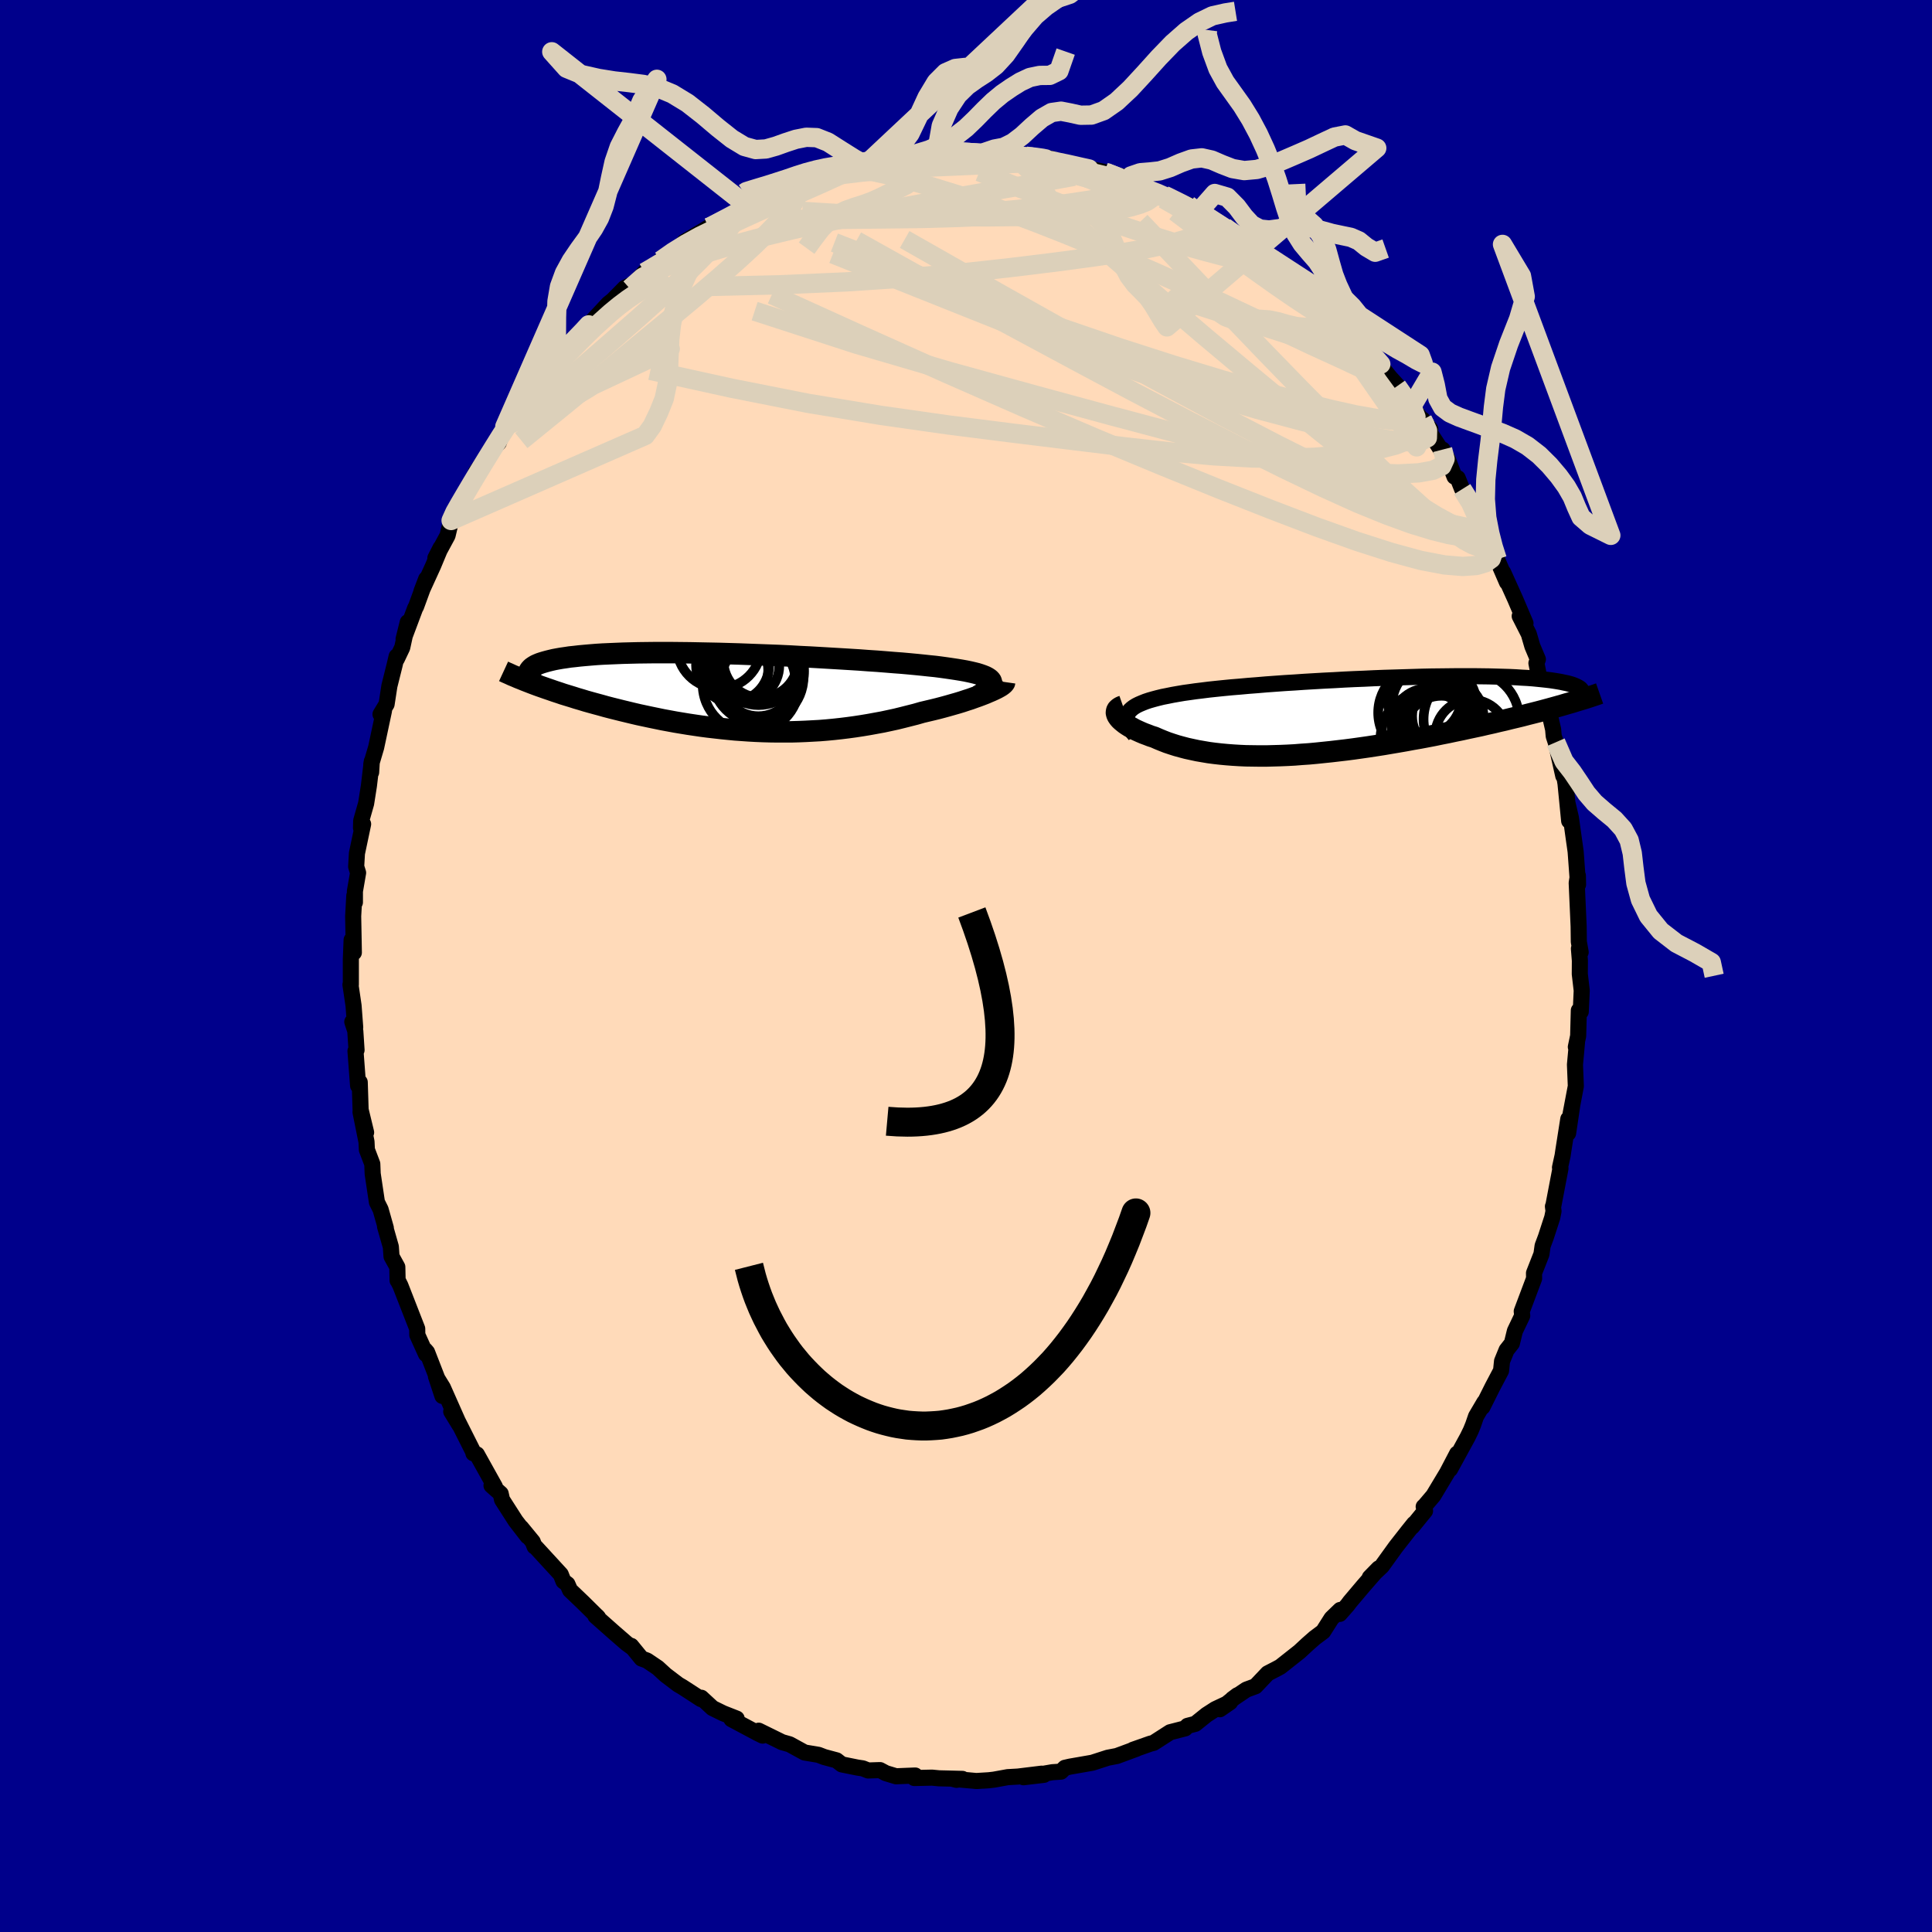 
  <svg viewBox="-100 -100 200 200" xmlns="http://www.w3.org/2000/svg" width="500" height="500" id="face-svg">
    <defs>
      <clipPath id="leftEyeClipPath">
        <polyline points="26.61,-1.17 26.52,-1.29 26.39,-1.4 26.22,-1.51 26.01,-1.62 25.76,-1.72 25.48,-1.82 25.16,-1.92 24.8,-2.01 24.41,-2.1 23.98,-2.19 23.53,-2.27 23.04,-2.35 22.51,-2.43 21.96,-2.51 21.38,-2.59 20.83,-2.66 20.23,-2.72 19.58,-2.79 18.89,-2.86 18.15,-2.93 17.37,-3 16.56,-3.06 15.71,-3.13 14.82,-3.2 13.9,-3.26 12.96,-3.33 11.99,-3.39 11,-3.45 9.98,-3.51 8.96,-3.57 7.91,-3.63 6.86,-3.68 5.81,-3.74 4.74,-3.79 3.68,-3.83 2.62,-3.87 1.56,-3.91 0.51,-3.95 -0.53,-3.98 -1.56,-4.01 -2.57,-4.03 -3.57,-4.05 -4.55,-4.07 -5.51,-4.08 -6.44,-4.09 -7.35,-4.09 -8.24,-4.09 -9.1,-4.08 -9.92,-4.07 -10.72,-4.05 -11.49,-4.03 -12.23,-4 -12.94,-3.97 -13.61,-3.94 -14.25,-3.9 -14.86,-3.85 -15.44,-3.8 -15.98,-3.75 -16.5,-3.69 -16.98,-3.64 -17.44,-3.57 -17.86,-3.51 -18.26,-3.44 -18.63,-3.37 -18.97,-3.29 -19.29,-3.21 -19.58,-3.13 -19.85,-3.05 -20.09,-2.97 -20.31,-2.88 -20.51,-2.79 -20.68,-2.69 -20.83,-2.59 -20.95,-2.5 -21.05,-2.39 -21.14,-2.29 -21.2,-2.18 -21.24,-2.08 -21.26,-1.97 -20.57,-0.79 -20.19,-0.65 -19.79,-0.51 -19.39,-0.37 -18.98,-0.23 -18.55,-0.08 -18.12,0.06 -17.68,0.21 -17.22,0.35 -16.76,0.49 -16.29,0.64 -15.81,0.78 -15.32,0.93 -14.82,1.07 -14.31,1.21 -13.79,1.35 -13.26,1.5 -12.72,1.64 -12.16,1.78 -11.6,1.92 -11.02,2.06 -10.44,2.2 -9.84,2.34 -9.23,2.47 -8.62,2.6 -7.99,2.73 -7.36,2.86 -6.71,2.98 -6.06,3.1 -5.4,3.21 -4.73,3.32 -4.06,3.42 -3.38,3.52 -2.69,3.61 -1.99,3.69 -1.29,3.77 -0.59,3.84 0.13,3.91 0.84,3.96 1.56,4.01 2.28,4.05 3.01,4.08 3.74,4.1 4.47,4.11 5.2,4.11 5.94,4.11 6.67,4.09 7.41,4.06 8.15,4.02 8.88,3.98 9.62,3.92 10.35,3.85 11.08,3.77 11.81,3.68 12.54,3.58 13.26,3.47 13.98,3.35 14.69,3.22 15.4,3.09 16.1,2.94 16.79,2.79 17.48,2.62 18.15,2.45 18.82,2.28 19.48,2.09 20.03,1.96 20.58,1.83 21.11,1.7 21.64,1.56 22.15,1.42 22.64,1.28 23.13,1.14 23.59,1 24.04,0.85 24.48,0.71 24.89,0.56 25.29,0.42 25.66,0.28 26.02,0.14 26.34,0" />
      </clipPath>
      <clipPath id="rightEyeClipPath">
        <polyline points="-23.18,-0.38 -23.03,-0.56 -22.85,-0.73 -22.64,-0.89 -22.38,-1.05 -22.1,-1.19 -21.77,-1.33 -21.42,-1.47 -21.03,-1.6 -20.61,-1.72 -20.16,-1.84 -19.67,-1.96 -19.16,-2.06 -18.62,-2.17 -18.05,-2.27 -17.46,-2.37 -16.88,-2.45 -16.25,-2.54 -15.59,-2.62 -14.88,-2.71 -14.13,-2.79 -13.35,-2.87 -12.53,-2.95 -11.67,-3.02 -10.79,-3.1 -9.88,-3.17 -8.94,-3.25 -7.98,-3.32 -7,-3.39 -6,-3.45 -4.99,-3.52 -3.97,-3.58 -2.94,-3.64 -1.91,-3.69 -0.87,-3.75 0.17,-3.8 1.2,-3.84 2.23,-3.89 3.25,-3.93 4.27,-3.96 5.26,-3.99 6.25,-4.02 7.21,-4.05 8.16,-4.07 9.09,-4.08 9.99,-4.09 10.87,-4.1 11.72,-4.1 12.55,-4.1 13.35,-4.09 14.12,-4.08 14.86,-4.06 15.56,-4.04 16.24,-4.02 16.89,-3.99 17.5,-3.95 18.08,-3.92 18.63,-3.88 19.14,-3.83 19.63,-3.78 20.09,-3.73 20.51,-3.68 20.91,-3.62 21.28,-3.56 21.62,-3.5 21.93,-3.43 22.23,-3.37 22.49,-3.3 22.73,-3.23 22.94,-3.15 23.13,-3.07 23.29,-2.99 23.43,-2.91 23.55,-2.83 23.64,-2.74 23.71,-2.65 23.76,-2.56 23.79,-2.47 23.79,-2.38 23.78,-2.28 21.29,-0.98 20.79,-0.84 20.28,-0.7 19.76,-0.56 19.23,-0.42 18.68,-0.28 18.12,-0.14 17.55,0.01 16.97,0.15 16.38,0.29 15.78,0.44 15.16,0.58 14.54,0.73 13.91,0.87 13.27,1.02 12.61,1.16 11.95,1.3 11.27,1.45 10.58,1.59 9.88,1.74 9.17,1.88 8.45,2.03 7.72,2.17 6.98,2.31 6.23,2.44 5.48,2.58 4.73,2.71 3.96,2.84 3.2,2.97 2.43,3.09 1.65,3.21 0.88,3.32 0.1,3.43 -0.67,3.53 -1.44,3.62 -2.21,3.71 -2.98,3.79 -3.75,3.87 -4.51,3.94 -5.26,3.99 -6.01,4.05 -6.76,4.09 -7.49,4.12 -8.22,4.14 -8.93,4.16 -9.64,4.16 -10.34,4.15 -11.03,4.14 -11.7,4.11 -12.36,4.07 -13.01,4.02 -13.65,3.96 -14.27,3.89 -14.88,3.81 -15.47,3.71 -16.05,3.61 -16.61,3.49 -17.16,3.37 -17.69,3.23 -18.2,3.09 -18.7,2.93 -19.18,2.77 -19.64,2.59 -20.08,2.41 -20.51,2.22 -20.89,2.1 -21.25,1.96 -21.6,1.83 -21.93,1.69 -22.24,1.55 -22.54,1.41 -22.81,1.26 -23.07,1.12 -23.31,0.97 -23.53,0.82 -23.72,0.67 -23.9,0.52 -24.05,0.38 -24.18,0.23 -24.28,0.09" />
      </clipPath>
      <filter id="fuzzy">
        <feTurbulence id="turbulence" baseFrequency="0.05" numOctaves="3" type="noise" result="noise" />
        <feDisplacementMap in="SourceGraphic" in2="noise" scale="2" />
      </filter>
      <linearGradient id="rainbowGradient" x1="0%" y1="0%" x2="100%" y2="0%">
        <stop offset="0%" style="stop-color: rgb(0, 0, 0); stop-opacity: 1" />
        <stop offset="50%" style="stop-color: rgb(165, 42, 42); stop-opacity: 1" />
        <stop offset="100%" style="stop-color: rgb(255, 105, 180); stop-opacity: 1" />
      </linearGradient>
    </defs>
    <rect x="-100" y="-100" width="100%" height="100%" fill="rgb(0, 0, 139)" />
    <polyline id="faceContour" points="63.55,-0.55 63.54,0.83 63.74,2.54 63.64,4.73 63.44,4.6 63.37,7.24 63.13,8.38 63.25,7.91 63.04,10.21 63.13,12.44 62.59,15.29 62.76,14.4 62.33,17.31 62.35,15.84 61.83,19.15 61.76,19.63 61.49,20.86 61.54,20.95 60.79,24.88 60.76,24.89 60.82,25.38 60.69,26.03 60.03,28.06 59.69,28.97 59.57,29.83 58.8,31.79 58.81,32.35 57.53,35.75 57.58,36.2 56.82,37.79 56.51,39.06 55.96,39.76 55.49,40.91 55.39,41.89 54.51,43.56 53.46,45.66 53.66,45.16 52.8,46.62 52.5,47.49 52.27,48.06 51.93,48.76 50.11,52.09 50.84,50.48 49.81,52.45 48.38,54.83 47.47,55.9 47.38,55.97 47.52,56.41 46.19,58.04 46.38,57.74 45.77,58.5 44.5,60.12 43.05,62.13 41.8,63.3 42.72,62.36 41.15,64.16 39.73,65.84 39.5,66.15 38.69,67.07 38.74,66.66 37.84,67.53 36.97,68.9 36.1,69.55 35.36,70.2 34.52,70.98 32.53,72.55 32.12,72.77 31.23,73.23 29.97,74.56 29.02,74.91 27.58,75.88 28.1,75.49 26.28,76.94 27.34,76.21 25.81,76.93 24.91,77.51 23.74,78.45 22.93,78.66 22.69,78.92 21.13,79.32 19.42,80.42 19.07,80.51 17.28,81.14 17.65,81.03 15.62,81.78 14.68,81.96 13.1,82.47 12.95,82.5 10.77,82.88 10.24,83 9.83,83.4 8.94,83.46 5.95,83.98 8.07,83.73 7.83,83.61 5.38,83.91 4.32,83.97 2.89,84.23 2.37,84.29 1.07,84.37 -1.37,84.15 -0.98,84.25 -0.37,84.15 -2.79,84.09 -3.52,84.02 -5.35,84.06 -5.26,83.8 -7.24,83.88 -8.3,83.56 -8.9,83.24 -10.13,83.28 -10.69,83.06 -11.23,82.98 -12.86,82.65 -13.4,82.23 -14.67,81.89 -15.27,81.66 -16.71,81.42 -18.26,80.57 -19.07,80.34 -19.16,80.29 -21.46,79.16 -21.05,79.67 -21.58,79.41 -24.28,77.97 -23.74,77.91 -25.14,77.36 -26.24,76.82 -27.4,75.75 -27.43,75.89 -29.34,74.65 -29.8,74.38 -31.08,73.41 -31.91,72.65 -33.02,71.9 -33.59,71.69 -34.66,70.38 -34.54,70.56 -35.14,70.12 -36.43,69 -38.36,67.29 -38.2,67.31 -38.08,67.44 -39.66,65.88 -40.99,64.61 -41.26,63.99 -41.67,63.69 -41.95,62.98 -44.55,60.15 -44.66,60.1 -44.85,59.6 -46.05,58.14 -45.39,59.04 -46.62,57.45 -48.03,55.25 -48.17,54.62 -49.12,53.78 -48.77,53.9 -50.63,50.56 -50.99,50.45 -50.99,50.34 -52.56,47.22 -53.29,46.12 -52.43,47.53 -54.15,43.65 -54.87,42.48 -54.2,44.51 -54.58,43.09 -55.79,39.98 -55.97,39.77 -55.9,40.18 -56.8,38.19 -56.81,37.55 -58.55,33.09 -58.8,32.59 -58.84,32.56 -58.87,31.16 -59.47,30.07 -59.54,29.07 -60.14,26.97 -60.06,27.12 -60.6,25.21 -60.98,24.45 -61.42,21.51 -61.46,20.49 -62.02,19.02 -62.06,18.2 -62.68,15.12 -62.1,17.23 -62.67,14.88 -62.76,12.03 -62.93,12.39 -63.2,8.8 -63.09,8.7 -63.22,6.72 -63.53,5.78 -63.23,6.35 -63.4,4.1 -63.72,1.93 -63.68,1.93 -63.68,-0.69 -63.6,-2.7 -63.37,-1.39 -63.44,-5.16 -63.32,-7.29 -63.26,-6.59 -63.26,-7.74 -62.93,-9.65 -63.13,-10.29 -63.05,-11.66 -62.41,-14.69 -62.63,-14.29 -62.61,-15.03 -62.1,-16.82 -61.81,-18.66 -61.51,-21.19 -61.58,-20.05 -61.56,-20.94 -61.06,-22.63 -60.25,-26.43 -60.61,-26.06 -59.98,-27.1 -59.69,-28.99 -59.15,-31.15 -58.94,-32.05 -58.92,-31.79 -58.36,-32.97 -57.79,-35.59 -58.22,-33.85 -57.02,-37.05 -56.93,-37.2 -55.88,-40.07 -56.37,-38.79 -55.16,-41.44 -54.39,-43.29 -54.93,-42.23 -53.67,-44.56 -53.3,-46.12 -53.09,-46.79 -51.99,-48.66 -52.5,-47.57 -50.68,-50.69 -50.74,-51.12 -49.05,-53.44 -48.37,-54.17 -47.74,-55.84 -47.26,-56.45 -46.32,-58.15 -45.78,-58.08 -46.03,-57.95 -44.07,-60.59 -44.66,-60 -43.86,-61.48 -42.64,-62.25 -41.46,-63.83 -41.17,-64.08 -40.64,-64.87 -40.28,-65.05 -39.68,-65.65 -39.06,-66.37 -37.02,-68.56 -36.57,-68.92 -35.31,-70.2 -33.96,-70.85 -34.8,-70.12 -33.28,-71.8 -32.7,-72.18 -32.46,-72.19 -31.61,-73.02 -30.34,-73.91 -28.92,-75.1 -29.17,-74.95 -26.65,-76.45 -26.96,-76.27 -25.4,-77.01 -24.79,-77.53 -22.56,-78.63 -22.23,-78.75 -22.6,-78.73 -20.86,-79.33 -19.84,-80.05 -19.33,-80.33 -17.92,-80.71 -17.15,-81.3 -15.89,-81.71 -14.74,-81.76 -13.55,-82.29 -13.96,-82.28 -10.79,-83.16 -10.41,-82.93 -9.6,-83.35 -10.5,-83.17 -7.33,-83.7 -5.45,-83.89 -6.18,-83.83 -5.09,-84.12 -3.06,-84.13 -2.81,-84.27 -1.25,-84.18 -1.07,-84.33 0.2,-84.24 1.86,-84.2 2.03,-84.26 2.83,-84.21 4.2,-83.91 4.7,-83.92 6.43,-83.91 5.32,-84.07 8.83,-83.57 8.7,-83.41 9.09,-83.46 10.89,-82.99 10.81,-82.91 12.67,-82.54 14.32,-82.2 14.49,-82.15 16.68,-81.26 16.19,-81.74 18.63,-80.55 17.99,-80.87 20.59,-79.75 19.71,-80.16 22.02,-79.19 22.25,-78.83 23.02,-78.78 24.13,-78.13 24.45,-77.8 26.76,-76.5 27.66,-75.86 28.19,-75.49 29.63,-74.51 29.22,-74.7 31.06,-73.64 32.05,-72.73 31.48,-73.08 33.5,-71.76 32.63,-72.33 35.24,-70.16 37.43,-68.14 35.41,-70.04 36.64,-68.94 37.75,-67.76 38.62,-66.85 38.88,-66.47 39.92,-65.92 41.25,-64.04 42.94,-62.3 42.63,-62.49 43.89,-60.93 44.24,-60.55 46.32,-58.23 44.62,-60.02 47.25,-56.44 48.07,-55.58 47.26,-56.58 47.98,-55.27 49.16,-53.45 49.34,-53.46 49.87,-52.46 50.57,-50.66 50.9,-50.51 51.36,-49.36 52.44,-47.86 53.36,-46.28 54.15,-44.03 54.26,-43.57 54.99,-42.11 54.81,-42.47 56,-39.72 55.61,-40.74 56.86,-37.97 57.92,-35.48 57.32,-36.22 58.26,-34.37 58.63,-33.1 59.2,-31.75 59.05,-31.35 59.39,-29.62 59.76,-29.24 60.36,-25.97 60.2,-27 60.78,-24.49 60.84,-23.8 61.05,-23.16 61.83,-19.68 61.77,-20.6 62.06,-18.89 62.44,-15.02 62.26,-16.89 62.62,-15.34 62.98,-12.75 62.75,-14.4 63.11,-11.84 63.36,-8.43 63.34,-9.36 63.22,-8.6 63.42,-4.11 63.44,-2.51 63.63,-1.43 63.45,-1.8 63.55,-0.55 63.54,0.83" fill="rgb(255, 218, 185)" stroke="black" stroke-width="1.667" stroke-linejoin="round" filter="url(#fuzzy)" />
    <g transform="translate(40.01 -25.9)">
      <polyline id="rightCountour" points="-23.18,-0.38 -23.03,-0.56 -22.85,-0.73 -22.64,-0.89 -22.38,-1.05 -22.1,-1.19 -21.77,-1.33 -21.42,-1.47 -21.03,-1.6 -20.61,-1.72 -20.16,-1.84 -19.67,-1.96 -19.16,-2.06 -18.62,-2.17 -18.05,-2.27 -17.46,-2.37 -16.88,-2.45 -16.25,-2.54 -15.59,-2.62 -14.88,-2.71 -14.13,-2.79 -13.35,-2.87 -12.53,-2.95 -11.67,-3.02 -10.79,-3.1 -9.88,-3.17 -8.94,-3.25 -7.98,-3.32 -7,-3.39 -6,-3.45 -4.99,-3.52 -3.97,-3.58 -2.94,-3.64 -1.91,-3.69 -0.87,-3.75 0.17,-3.8 1.2,-3.84 2.23,-3.89 3.25,-3.93 4.27,-3.96 5.26,-3.99 6.25,-4.02 7.21,-4.05 8.16,-4.07 9.09,-4.08 9.99,-4.09 10.87,-4.1 11.72,-4.1 12.55,-4.1 13.35,-4.09 14.12,-4.08 14.86,-4.06 15.56,-4.04 16.24,-4.02 16.89,-3.99 17.5,-3.95 18.08,-3.92 18.63,-3.88 19.14,-3.83 19.63,-3.78 20.09,-3.73 20.51,-3.68 20.91,-3.62 21.28,-3.56 21.62,-3.5 21.93,-3.43 22.23,-3.37 22.49,-3.3 22.73,-3.23 22.94,-3.15 23.13,-3.07 23.29,-2.99 23.43,-2.91 23.55,-2.83 23.64,-2.74 23.71,-2.65 23.76,-2.56 23.79,-2.47 23.79,-2.38 23.78,-2.28 21.29,-0.98 20.79,-0.84 20.28,-0.7 19.76,-0.56 19.23,-0.42 18.68,-0.28 18.12,-0.14 17.55,0.01 16.97,0.15 16.38,0.29 15.78,0.44 15.16,0.58 14.54,0.73 13.91,0.87 13.27,1.02 12.61,1.16 11.95,1.3 11.27,1.45 10.58,1.59 9.88,1.74 9.17,1.88 8.45,2.03 7.72,2.17 6.98,2.31 6.23,2.44 5.48,2.58 4.73,2.71 3.96,2.84 3.2,2.97 2.43,3.09 1.65,3.21 0.88,3.32 0.1,3.43 -0.67,3.53 -1.44,3.62 -2.21,3.71 -2.98,3.79 -3.75,3.87 -4.51,3.94 -5.26,3.99 -6.01,4.05 -6.76,4.09 -7.49,4.12 -8.22,4.14 -8.93,4.16 -9.64,4.16 -10.34,4.15 -11.03,4.14 -11.7,4.11 -12.36,4.07 -13.01,4.02 -13.65,3.96 -14.27,3.89 -14.88,3.81 -15.47,3.71 -16.05,3.61 -16.61,3.49 -17.16,3.37 -17.69,3.23 -18.2,3.09 -18.7,2.93 -19.18,2.77 -19.64,2.59 -20.08,2.41 -20.51,2.22 -20.89,2.1 -21.25,1.96 -21.6,1.83 -21.93,1.69 -22.24,1.55 -22.54,1.41 -22.81,1.26 -23.07,1.12 -23.31,0.97 -23.53,0.82 -23.72,0.67 -23.9,0.52 -24.05,0.38 -24.18,0.23 -24.28,0.09" fill="white" stroke="white" stroke-width="0" stroke-linejoin="round" filter="url(#fuzzy)" />
    </g>
    <g transform="translate(-24.02 -28.35)">
      <polyline id="leftCountour" points="26.61,-1.17 26.52,-1.29 26.39,-1.4 26.22,-1.51 26.01,-1.62 25.76,-1.72 25.48,-1.82 25.16,-1.92 24.8,-2.01 24.41,-2.1 23.98,-2.19 23.53,-2.27 23.04,-2.35 22.51,-2.43 21.96,-2.51 21.38,-2.59 20.83,-2.66 20.23,-2.72 19.58,-2.79 18.89,-2.86 18.15,-2.93 17.37,-3 16.56,-3.06 15.71,-3.13 14.82,-3.2 13.9,-3.26 12.96,-3.33 11.99,-3.39 11,-3.45 9.98,-3.51 8.96,-3.57 7.91,-3.63 6.86,-3.68 5.81,-3.74 4.74,-3.79 3.68,-3.83 2.62,-3.87 1.56,-3.91 0.51,-3.95 -0.53,-3.98 -1.56,-4.01 -2.57,-4.03 -3.57,-4.05 -4.55,-4.07 -5.51,-4.08 -6.44,-4.09 -7.35,-4.09 -8.24,-4.09 -9.1,-4.08 -9.92,-4.07 -10.72,-4.05 -11.49,-4.03 -12.23,-4 -12.94,-3.97 -13.61,-3.94 -14.25,-3.9 -14.86,-3.85 -15.44,-3.8 -15.98,-3.75 -16.5,-3.69 -16.98,-3.64 -17.44,-3.57 -17.86,-3.51 -18.26,-3.44 -18.63,-3.37 -18.97,-3.29 -19.29,-3.21 -19.58,-3.13 -19.85,-3.05 -20.09,-2.97 -20.31,-2.88 -20.51,-2.79 -20.68,-2.69 -20.83,-2.59 -20.95,-2.5 -21.05,-2.39 -21.14,-2.29 -21.2,-2.18 -21.24,-2.08 -21.26,-1.97 -20.57,-0.79 -20.19,-0.65 -19.79,-0.51 -19.39,-0.37 -18.98,-0.23 -18.55,-0.08 -18.12,0.06 -17.68,0.21 -17.22,0.35 -16.76,0.49 -16.29,0.64 -15.81,0.78 -15.32,0.93 -14.82,1.07 -14.31,1.21 -13.79,1.35 -13.26,1.5 -12.72,1.64 -12.16,1.78 -11.6,1.92 -11.02,2.06 -10.44,2.2 -9.84,2.34 -9.23,2.47 -8.62,2.6 -7.99,2.73 -7.36,2.86 -6.71,2.98 -6.06,3.1 -5.4,3.21 -4.73,3.32 -4.06,3.42 -3.38,3.52 -2.69,3.61 -1.99,3.69 -1.29,3.77 -0.59,3.84 0.13,3.91 0.84,3.96 1.56,4.01 2.28,4.05 3.01,4.08 3.74,4.1 4.47,4.11 5.2,4.11 5.94,4.11 6.67,4.09 7.41,4.06 8.15,4.02 8.88,3.98 9.62,3.92 10.35,3.85 11.08,3.77 11.81,3.68 12.54,3.58 13.26,3.47 13.98,3.35 14.69,3.22 15.4,3.09 16.1,2.94 16.79,2.79 17.48,2.62 18.15,2.45 18.82,2.28 19.48,2.09 20.03,1.96 20.58,1.83 21.11,1.7 21.64,1.56 22.15,1.42 22.64,1.28 23.13,1.14 23.59,1 24.04,0.85 24.48,0.71 24.89,0.56 25.29,0.42 25.66,0.28 26.02,0.14 26.34,0" fill="white" stroke="white" stroke-width="0" stroke-linejoin="round" filter="url(#fuzzy)" />
    </g>
    <g transform="translate(40.01 -25.9)">
      <polyline id="rightUpper" points="-22.51,1.99 -22.75,1.7 -22.95,1.42 -23.12,1.15 -23.24,0.9 -23.33,0.66 -23.37,0.43 -23.38,0.21 -23.35,0.01 -23.28,-0.19 -23.18,-0.38 -23.03,-0.56 -22.85,-0.73 -22.64,-0.89 -22.38,-1.05 -22.1,-1.19 -21.77,-1.33 -21.42,-1.47 -21.03,-1.6 -20.61,-1.72 -20.16,-1.84 -19.67,-1.96 -19.16,-2.06 -18.62,-2.17 -18.05,-2.27 -17.46,-2.37 -16.88,-2.45 -16.25,-2.54 -15.59,-2.62 -14.88,-2.71 -14.13,-2.79 -13.35,-2.87 -12.53,-2.95 -11.67,-3.02 -10.79,-3.1 -9.88,-3.17 -8.94,-3.25 -7.98,-3.32 -7,-3.39 -6,-3.45 -4.99,-3.52 -3.97,-3.58 -2.94,-3.64 -1.91,-3.69 -0.87,-3.75 0.17,-3.8 1.2,-3.84 2.23,-3.89 3.25,-3.93 4.27,-3.96 5.26,-3.99 6.25,-4.02 7.21,-4.05 8.16,-4.07 9.09,-4.08 9.99,-4.09 10.87,-4.1 11.72,-4.1 12.55,-4.1 13.35,-4.09 14.12,-4.08 14.86,-4.06 15.56,-4.04 16.24,-4.02 16.89,-3.99 17.5,-3.95 18.08,-3.92 18.63,-3.88 19.14,-3.83 19.63,-3.78 20.09,-3.73 20.51,-3.68 20.91,-3.62 21.28,-3.56 21.62,-3.5 21.93,-3.43 22.23,-3.37 22.49,-3.3 22.73,-3.23 22.94,-3.15 23.13,-3.07 23.29,-2.99 23.43,-2.91 23.55,-2.83 23.64,-2.74 23.71,-2.65 23.76,-2.56 23.79,-2.47 23.79,-2.38 23.78,-2.28 23.75,-2.19 23.69,-2.09 23.62,-1.99 23.53,-1.89 23.42,-1.79 23.29,-1.69 23.15,-1.58 23,-1.48 22.82,-1.37 22.63,-1.27" fill="none" stroke="black" stroke-width="1.667" stroke-linejoin="round" filter="url(#fuzzy)" />
      <polyline id="rightLower" points="-23.76,-1.01 -23.96,-0.94 -24.12,-0.85 -24.24,-0.76 -24.34,-0.66 -24.4,-0.55 -24.43,-0.43 -24.44,-0.31 -24.41,-0.18 -24.36,-0.04 -24.28,0.09 -24.18,0.23 -24.05,0.38 -23.9,0.52 -23.72,0.67 -23.53,0.82 -23.31,0.97 -23.07,1.12 -22.81,1.26 -22.54,1.41 -22.24,1.55 -21.93,1.69 -21.6,1.83 -21.25,1.96 -20.89,2.1 -20.51,2.22 -20.08,2.41 -19.64,2.59 -19.18,2.77 -18.7,2.93 -18.2,3.09 -17.69,3.23 -17.16,3.37 -16.61,3.49 -16.05,3.61 -15.47,3.71 -14.88,3.81 -14.27,3.89 -13.65,3.96 -13.01,4.02 -12.36,4.07 -11.7,4.11 -11.03,4.14 -10.34,4.15 -9.64,4.16 -8.93,4.16 -8.22,4.14 -7.49,4.12 -6.76,4.09 -6.01,4.05 -5.26,3.99 -4.51,3.94 -3.75,3.87 -2.98,3.79 -2.21,3.71 -1.44,3.62 -0.67,3.53 0.1,3.43 0.88,3.32 1.65,3.21 2.43,3.09 3.2,2.97 3.96,2.84 4.73,2.71 5.48,2.58 6.23,2.44 6.98,2.31 7.72,2.17 8.45,2.03 9.17,1.88 9.88,1.74 10.58,1.59 11.27,1.45 11.95,1.3 12.61,1.16 13.27,1.02 13.91,0.87 14.54,0.73 15.16,0.58 15.78,0.44 16.38,0.29 16.97,0.15 17.55,0.01 18.12,-0.14 18.68,-0.28 19.23,-0.42 19.76,-0.56 20.28,-0.7 20.79,-0.84 21.29,-0.98 21.78,-1.12 22.25,-1.26 22.71,-1.39 23.16,-1.53 23.59,-1.66 24.02,-1.79 24.43,-1.92 24.82,-2.05 25.21,-2.18 25.58,-2.31" fill="none" stroke="black" stroke-width="2.222" stroke-linejoin="round" filter="url(#fuzzy)" />
      <circle r="3.732" cx="12.293" cy="2.061" stroke="black" fill="none" stroke-width="1.0" filter="url(#fuzzy)" clip-path="url(#rightEyeClipPath)" /><circle r="3.928" cx="9.213" cy="1.851" stroke="black" fill="none" stroke-width="1.0" filter="url(#fuzzy)" clip-path="url(#rightEyeClipPath)" /><circle r="4.8" cx="7.708" cy="2.296" stroke="black" fill="none" stroke-width="1.0" filter="url(#fuzzy)" clip-path="url(#rightEyeClipPath)" /><circle r="3.816" cx="8.868" cy="0.676" stroke="black" fill="none" stroke-width="1.0" filter="url(#fuzzy)" clip-path="url(#rightEyeClipPath)" /><circle r="3.692" cx="9.863" cy="0.041" stroke="black" fill="none" stroke-width="1.0" filter="url(#fuzzy)" clip-path="url(#rightEyeClipPath)" /><circle r="3.818" cx="7.843" cy="0.961" stroke="black" fill="none" stroke-width="1.0" filter="url(#fuzzy)" clip-path="url(#rightEyeClipPath)" /><circle r="3.838" cx="7.418" cy="-1.829" stroke="black" fill="none" stroke-width="1.0" filter="url(#fuzzy)" clip-path="url(#rightEyeClipPath)" /><circle r="4.382" cx="8.473" cy="-1.099" stroke="black" fill="none" stroke-width="1.0" filter="url(#fuzzy)" clip-path="url(#rightEyeClipPath)" /><circle r="4.902" cx="7.563" cy="-0.324" stroke="black" fill="none" stroke-width="1.0" filter="url(#fuzzy)" clip-path="url(#rightEyeClipPath)" /><circle r="4.946" cx="12.303" cy="0.356" stroke="black" fill="none" stroke-width="1.0" filter="url(#fuzzy)" clip-path="url(#rightEyeClipPath)" />
      </g>
    <g transform="translate(-24.02 -28.35)">
      <polyline id="leftUpper" points="25.3,0.38 25.62,0.19 25.89,0.01 26.12,-0.16 26.32,-0.32 26.47,-0.48 26.58,-0.63 26.65,-0.77 26.68,-0.91 26.66,-1.04 26.61,-1.17 26.52,-1.29 26.39,-1.4 26.22,-1.51 26.01,-1.62 25.76,-1.72 25.48,-1.82 25.16,-1.92 24.8,-2.01 24.41,-2.1 23.98,-2.19 23.53,-2.27 23.04,-2.35 22.51,-2.43 21.96,-2.51 21.38,-2.59 20.83,-2.66 20.23,-2.72 19.58,-2.79 18.89,-2.86 18.15,-2.93 17.37,-3 16.56,-3.06 15.71,-3.13 14.82,-3.2 13.9,-3.26 12.96,-3.33 11.99,-3.39 11,-3.45 9.98,-3.51 8.96,-3.57 7.91,-3.63 6.86,-3.68 5.81,-3.74 4.74,-3.79 3.68,-3.83 2.62,-3.87 1.56,-3.91 0.51,-3.95 -0.53,-3.98 -1.56,-4.01 -2.57,-4.03 -3.57,-4.05 -4.55,-4.07 -5.51,-4.08 -6.44,-4.09 -7.35,-4.09 -8.24,-4.09 -9.1,-4.08 -9.92,-4.07 -10.72,-4.05 -11.49,-4.03 -12.23,-4 -12.94,-3.97 -13.61,-3.94 -14.25,-3.9 -14.86,-3.85 -15.44,-3.8 -15.98,-3.75 -16.5,-3.69 -16.98,-3.64 -17.44,-3.57 -17.86,-3.51 -18.26,-3.44 -18.63,-3.37 -18.97,-3.29 -19.29,-3.21 -19.58,-3.13 -19.85,-3.05 -20.09,-2.97 -20.31,-2.88 -20.51,-2.79 -20.68,-2.69 -20.83,-2.59 -20.95,-2.5 -21.05,-2.39 -21.14,-2.29 -21.2,-2.18 -21.24,-2.08 -21.26,-1.97 -21.26,-1.86 -21.24,-1.74 -21.21,-1.63 -21.16,-1.51 -21.09,-1.39 -21,-1.28 -20.9,-1.16 -20.79,-1.03 -20.66,-0.91 -20.52,-0.79" fill="none" stroke="black" stroke-width="2.222" stroke-linejoin="round" filter="url(#fuzzy)" />
      <polyline id="leftLower" points="28.02,-1.05 28.01,-0.98 27.96,-0.91 27.87,-0.82 27.75,-0.72 27.59,-0.61 27.4,-0.5 27.18,-0.38 26.93,-0.26 26.65,-0.13 26.34,0 26.02,0.14 25.66,0.28 25.29,0.42 24.89,0.56 24.48,0.71 24.04,0.85 23.59,1 23.13,1.14 22.64,1.28 22.15,1.42 21.64,1.56 21.11,1.7 20.58,1.83 20.03,1.96 19.48,2.09 18.82,2.28 18.15,2.45 17.48,2.62 16.79,2.79 16.1,2.94 15.4,3.09 14.69,3.22 13.98,3.35 13.26,3.47 12.54,3.58 11.81,3.68 11.08,3.77 10.35,3.85 9.62,3.92 8.88,3.98 8.15,4.02 7.41,4.06 6.67,4.09 5.94,4.11 5.2,4.11 4.47,4.11 3.74,4.1 3.01,4.08 2.28,4.05 1.56,4.01 0.84,3.96 0.13,3.91 -0.59,3.84 -1.29,3.77 -1.99,3.69 -2.69,3.61 -3.38,3.52 -4.06,3.42 -4.73,3.32 -5.4,3.21 -6.06,3.1 -6.71,2.98 -7.36,2.86 -7.99,2.73 -8.62,2.6 -9.23,2.47 -9.84,2.34 -10.44,2.2 -11.02,2.06 -11.6,1.92 -12.16,1.78 -12.72,1.64 -13.26,1.5 -13.79,1.35 -14.31,1.21 -14.82,1.07 -15.32,0.93 -15.81,0.78 -16.29,0.64 -16.76,0.49 -17.22,0.35 -17.68,0.21 -18.12,0.06 -18.55,-0.08 -18.98,-0.23 -19.39,-0.37 -19.79,-0.51 -20.19,-0.65 -20.57,-0.79 -20.94,-0.93 -21.3,-1.07 -21.66,-1.21 -22,-1.35 -22.33,-1.48 -22.65,-1.62 -22.97,-1.75 -23.27,-1.89 -23.57,-2.02 -23.85,-2.15" fill="none" stroke="black" stroke-width="2.222" stroke-linejoin="round" filter="url(#fuzzy)" />
      <circle r="4.366" cx="-1.543" cy="-4.754" stroke="black" fill="none" stroke-width="1.0" filter="url(#fuzzy)" clip-path="url(#leftEyeClipPath)" /><circle r="3.706" cx="0.987" cy="-2.764" stroke="black" fill="none" stroke-width="1.0" filter="url(#fuzzy)" clip-path="url(#leftEyeClipPath)" /><circle r="4.464" cx="2.542" cy="-3.124" stroke="black" fill="none" stroke-width="1.0" filter="url(#fuzzy)" clip-path="url(#leftEyeClipPath)" /><circle r="3.782" cx="-0.143" cy="-2.799" stroke="black" fill="none" stroke-width="1.0" filter="url(#fuzzy)" clip-path="url(#leftEyeClipPath)" /><circle r="4.706" cx="2.482" cy="-1.514" stroke="black" fill="none" stroke-width="1.0" filter="url(#fuzzy)" clip-path="url(#leftEyeClipPath)" /><circle r="4.916" cx="2.342" cy="-2.169" stroke="black" fill="none" stroke-width="1.0" filter="url(#fuzzy)" clip-path="url(#leftEyeClipPath)" /><circle r="3.484" cx="0.062" cy="-2.284" stroke="black" fill="none" stroke-width="1.0" filter="url(#fuzzy)" clip-path="url(#leftEyeClipPath)" /><circle r="4.996" cx="1.757" cy="-0.804" stroke="black" fill="none" stroke-width="1.0" filter="url(#fuzzy)" clip-path="url(#leftEyeClipPath)" /><circle r="3.86" cx="2.762" cy="-3.289" stroke="black" fill="none" stroke-width="1.0" filter="url(#fuzzy)" clip-path="url(#leftEyeClipPath)" /><circle r="3.812" cx="2.527" cy="-1.319" stroke="black" fill="none" stroke-width="1.0" filter="url(#fuzzy)" clip-path="url(#leftEyeClipPath)" />
    </g>
    <g id="hairs">
      <polyline points="-22.6,-78.73 -21.23,-79.29 -20.26,-79.74 -19.48,-80.07 -18.81,-80.28 -18.24,-80.38 -17.82,-80.35 -17.55,-80.19 -17.46,-79.9 -17.58,-79.46 -17.93,-78.85 -18.54,-78.06 -19.41,-77.09 -20.54,-75.92 -21.94,-74.56 -23.62,-73.01 -25.61,-71.26 -27.96,-69.26 -30.68,-66.99 -33.82,-64.4 -37.4,-61.44 -41.48,-58.09 -46.03,-54.39" fill="none" stroke="rgb(220, 208, 186)" stroke-width="2" stroke-linejoin="round" filter="url(#fuzzy)" /><polyline points="-17.92,-80.71 -16.92,-81.18 -15.59,-81.5 -14.09,-81.76 -12.44,-81.98 -10.67,-82.19 -8.81,-82.37 -6.91,-82.51 -5,-82.63 -3.09,-82.73 -1.18,-82.81 0.67,-82.89 2.41,-82.97 3.97,-83.04 5.33,-83.1 6.45,-83.17 7.32,-83.24 7.96,-83.33 8.37,-83.41" fill="none" stroke="rgb(220, 208, 186)" stroke-width="2" stroke-linejoin="round" filter="url(#fuzzy)" /><polyline points="26.76,-76.5 27.53,-75.95 28.23,-75.45 28.85,-74.99 29.39,-74.57 29.83,-74.2 30.14,-73.86 30.32,-73.57 30.37,-73.32 30.28,-73.12 30,-72.98 29.5,-72.94 28.75,-73.02 27.74,-73.21 26.47,-73.51 24.96,-73.91 23.19,-74.4 21.15,-75.01 18.81,-75.74 16.11,-76.64 13.01,-77.72 9.51,-79.02 5.61,-80.52 1.38,-82.22" fill="none" stroke="rgb(220, 208, 186)" stroke-width="2" stroke-linejoin="round" filter="url(#fuzzy)" /><polyline points="-34.8,-70.12 -33.49,-71.28 -32.18,-71.97 -30.57,-72.57 -28.6,-73.25 -26.27,-73.99 -23.68,-74.76 -20.86,-75.52 -17.87,-76.24 -14.73,-76.94 -11.47,-77.61 -8.14,-78.26 -4.78,-78.89 -1.46,-79.5 1.81,-80.08 5.02,-80.64 8.16,-81.2 11.18,-81.75" fill="none" stroke="rgb(220, 208, 186)" stroke-width="2" stroke-linejoin="round" filter="url(#fuzzy)" /><polyline points="52.44,-47.86 53.09,-46.37 53.25,-45.27 52.98,-44.65 52.33,-44.4 51.33,-44.43 49.98,-44.66 48.26,-45.09 46.13,-45.74 43.57,-46.67 40.53,-47.91 36.99,-49.51 32.92,-51.46 28.31,-53.75 23.14,-56.4 17.41,-59.4 11.11,-62.76 4.21,-66.47 -3.28,-70.56 -11.35,-75.07" fill="none" stroke="rgb(220, 208, 186)" stroke-width="2" stroke-linejoin="round" filter="url(#fuzzy)" /><polyline points="54.26,-43.57 54.55,-42.69 54.37,-42.16 53.8,-41.75 52.84,-41.46 51.43,-41.36 49.52,-41.52 47.06,-41.99 44.05,-42.81 40.46,-43.96 36.29,-45.45 31.53,-47.27 26.14,-49.4 20.1,-51.86 13.41,-54.64 6.05,-57.8 -1.99,-61.33 -10.71,-65.24 -20.1,-69.5" fill="none" stroke="rgb(220, 208, 186)" stroke-width="2" stroke-linejoin="round" filter="url(#fuzzy)" /><polyline points="20.59,-79.75 20.67,-79.72 21.49,-79.32 22.43,-78.85 23.4,-78.35 24.4,-77.79 25.43,-77.18 26.45,-76.56 27.38,-75.97 28.18,-75.45 28.82,-75.03 29.29,-74.7 29.58,-74.49 29.68,-74.4 29.57,-74.42 29.27,-74.55 28.77,-74.79 28.07,-75.15 27.12,-75.65 25.89,-76.32 24.34,-77.19 22.51,-78.23 20.46,-79.4" fill="none" stroke="rgb(220, 208, 186)" stroke-width="2" stroke-linejoin="round" filter="url(#fuzzy)" /><polyline points="47.26,-56.58 47.78,-55.43 47.76,-54.68 47.1,-54.33 45.83,-54.26 43.97,-54.44 41.51,-54.86 38.43,-55.52 34.68,-56.42 30.21,-57.61 24.94,-59.16 18.85,-61.14 11.92,-63.6 4.19,-66.54 -4.33,-69.94 -13.78,-73.71" fill="none" stroke="rgb(220, 208, 186)" stroke-width="2" stroke-linejoin="round" filter="url(#fuzzy)" /><polyline points="-26.65,-76.45 -26.42,-76.54 -25.7,-76.9 -24.94,-77.27 -24.35,-77.52 -23.99,-77.59 -23.85,-77.5 -23.9,-77.25 -24.14,-76.83 -24.6,-76.22 -25.32,-75.38 -26.34,-74.28 -27.67,-72.91 -29.35,-71.26 -31.4,-69.34 -33.85,-67.15 -36.72,-64.64 -40.07,-61.73 -43.96,-58.3" fill="none" stroke="rgb(220, 208, 186)" stroke-width="2" stroke-linejoin="round" filter="url(#fuzzy)" /><polyline points="32.63,-72.33 34.67,-70.59 35.72,-69.69 36.26,-69.2 36.69,-68.78 37.11,-68.33 37.51,-67.87 37.85,-67.45 38.06,-67.1 38.1,-66.87 37.9,-66.83 37.42,-67.01 36.62,-67.44 35.5,-68.13 34.06,-69.08 32.31,-70.28 30.22,-71.76 27.75,-73.54 24.87,-75.66 21.65,-78.09" fill="none" stroke="rgb(220, 208, 186)" stroke-width="2" stroke-linejoin="round" filter="url(#fuzzy)" /><polyline points="52.44,-47.86 52.96,-46.47 52.76,-45.6 51.87,-45.39 50.33,-45.73 48.13,-46.53 45.27,-47.74 41.73,-49.34 37.47,-51.36 32.43,-53.87 26.52,-56.94 19.71,-60.6 11.98,-64.85 3.33,-69.71 -6.35,-75.21" fill="none" stroke="rgb(220, 208, 186)" stroke-width="2" stroke-linejoin="round" filter="url(#fuzzy)" /><polyline points="23.02,-78.78 23.81,-78.2 24.38,-77.57 24.68,-76.91 24.54,-76.29 23.89,-75.73 22.72,-75.22 21.04,-74.75 18.84,-74.28 16.09,-73.82 12.8,-73.34 8.94,-72.83 4.52,-72.29 -0.47,-71.74 -6.09,-71.24 -12.37,-70.82 -19.32,-70.52 -26.86,-70.34" fill="none" stroke="rgb(220, 208, 186)" stroke-width="2" stroke-linejoin="round" filter="url(#fuzzy)" /><polyline points="-26.65,-76.45 -26.35,-76.58 -25.43,-77.07 -24.31,-77.66 -23.25,-78.23 -22.34,-78.71 -21.58,-79.1 -20.95,-79.42 -20.44,-79.67 -20.11,-79.82 -19.98,-79.86 -20.13,-79.75 -20.63,-79.45 -21.6,-78.91 -23.06,-78.14 -24.91,-77.24" fill="none" stroke="rgb(220, 208, 186)" stroke-width="2" stroke-linejoin="round" filter="url(#fuzzy)" /><polyline points="-6.18,-83.83 -4.89,-84.01 -3.52,-84.07 -2.2,-84.08 -0.9,-84.05 0.41,-83.99 1.71,-83.92 2.98,-83.84 4.18,-83.76 5.26,-83.67 6.21,-83.6 6.99,-83.55 7.61,-83.51 8.05,-83.5 8.28,-83.51 8.25,-83.55 7.9,-83.62 7.2,-83.72 6.21,-83.83" fill="none" stroke="rgb(220, 208, 186)" stroke-width="2" stroke-linejoin="round" filter="url(#fuzzy)" /><polyline points="-31.61,-73.02 -30.34,-73.91 -29.01,-74.74 -27.56,-75.54 -25.97,-76.32 -24.27,-77.1 -22.5,-77.89 -20.72,-78.67 -18.99,-79.42 -17.38,-80.12 -15.93,-80.74 -14.66,-81.3 -13.59,-81.79 -12.73,-82.21 -11.98,-82.55 -11.3,-82.84" fill="none" stroke="rgb(220, 208, 186)" stroke-width="2" stroke-linejoin="round" filter="url(#fuzzy)" /><polyline points="51.36,-49.36 52.24,-47.95 52.81,-46.67 53.03,-45.73 52.94,-45.18 52.59,-44.98 52,-45.04 51.17,-45.33 50.1,-45.83 48.74,-46.57 47.06,-47.6 45.02,-48.96 42.63,-50.68 39.86,-52.78 36.7,-55.27 33.15,-58.15 29.2,-61.42 24.83,-65.08 20.05,-69.15 14.85,-73.65 9.17,-78.63" fill="none" stroke="rgb(220, 208, 186)" stroke-width="2" stroke-linejoin="round" filter="url(#fuzzy)" /><polyline points="16.19,-81.74 17.66,-81.01 18.43,-80.61 18.94,-80.28 19.23,-79.97 19.3,-79.69 19.13,-79.42 18.71,-79.14 18.02,-78.86 17.03,-78.57 15.7,-78.28 13.98,-78.03 11.8,-77.82 9.14,-77.68 5.99,-77.59 2.34,-77.55 -1.81,-77.56 -6.47,-77.63 -11.56,-77.79 -16.95,-78.12" fill="none" stroke="rgb(220, 208, 186)" stroke-width="2" stroke-linejoin="round" filter="url(#fuzzy)" /><polyline points="-7.33,-83.7 -6.18,-83.82 -5.35,-83.89 -4.32,-83.96 -3.13,-84 -1.89,-84.02 -0.66,-84.02 0.54,-84 1.68,-83.97 2.74,-83.93 3.71,-83.89 4.57,-83.85 5.31,-83.81 5.92,-83.79 6.38,-83.77 6.67,-83.76 6.77,-83.75 6.65,-83.75 6.3,-83.76 5.7,-83.79 4.84,-83.86 3.74,-83.96 2.33,-84.08" fill="none" stroke="rgb(220, 208, 186)" stroke-width="2" stroke-linejoin="round" filter="url(#fuzzy)" /><polyline points="14.32,-82.2 14.92,-81.97 15.7,-81.66 16.34,-81.36 16.81,-81.05 17.1,-80.75 17.19,-80.45 17.06,-80.17 16.69,-79.9 16.05,-79.63 15.14,-79.35 13.95,-79.06 12.45,-78.75 10.61,-78.44 8.4,-78.14 5.77,-77.88 2.71,-77.65 -0.79,-77.49 -4.7,-77.38 -9.04,-77.33 -13.9,-77.28 -19.41,-77.17" fill="none" stroke="rgb(220, 208, 186)" stroke-width="2" stroke-linejoin="round" filter="url(#fuzzy)" /><polyline points="2.83,-84.21 3.97,-84.01 5.01,-83.9 6.08,-83.78 7.2,-83.63 8.34,-83.44 9.43,-83.23 10.41,-83.03 11.26,-82.84 11.96,-82.68 12.47,-82.57 12.73,-82.51 12.69,-82.51 12.32,-82.59 11.59,-82.75 10.47,-83 8.69,-83.4" fill="none" stroke="rgb(220, 208, 186)" stroke-width="2" stroke-linejoin="round" filter="url(#fuzzy)" /><polyline points="-1.07,-84.33 0.25,-84.23 1.56,-84.08 2.86,-83.86 4.25,-83.58 5.73,-83.25 7.31,-82.89 8.94,-82.5 10.59,-82.08 12.24,-81.65 13.83,-81.21 15.33,-80.8 16.7,-80.44 17.91,-80.14 18.94,-79.92 19.79,-79.75 20.43,-79.64 20.79,-79.58 20.72,-79.68" fill="none" stroke="rgb(220, 208, 186)" stroke-width="2" stroke-linejoin="round" filter="url(#fuzzy)" /><polyline points="52.44,-47.86 53.18,-46.32 53.63,-45.1 53.83,-44.29 53.86,-43.79 53.74,-43.5 53.48,-43.37 53.06,-43.39 52.44,-43.61 51.59,-44.07 50.5,-44.83 49.13,-45.91 47.48,-47.32 45.54,-49.07 43.29,-51.18 40.73,-53.65 37.86,-56.49 34.65,-59.73 31.09,-63.39 27.15,-67.5 22.82,-72.06 18.06,-77.07" fill="none" stroke="rgb(220, 208, 186)" stroke-width="2" stroke-linejoin="round" filter="url(#fuzzy)" /><polyline points="47.25,-56.44 47.49,-56.08 47.3,-55.82 46.97,-55.38 46.43,-54.86 45.59,-54.35 44.42,-53.91 42.89,-53.52 41.01,-53.18 38.76,-52.89 36.14,-52.67 33.11,-52.55 29.64,-52.59 25.69,-52.81 21.23,-53.21 16.25,-53.77 10.74,-54.44 4.71,-55.18 -1.84,-56.01 -8.87,-57.01 -16.37,-58.25 -24.3,-59.82 -32.67,-61.66" fill="none" stroke="rgb(220, 208, 186)" stroke-width="2" stroke-linejoin="round" filter="url(#fuzzy)" /><polyline points="24.45,-77.8 26.21,-76.75 27.44,-75.94 28.48,-75.2 29.45,-74.49 30.41,-73.77 31.35,-73.05 32.27,-72.34 33.15,-71.64 34,-70.96 34.79,-70.32 35.5,-69.74 36.1,-69.24 36.56,-68.85 36.88,-68.57 37.08,-68.39 37.14,-68.32 37.04,-68.37 36.74,-68.59 36.23,-68.99 35.48,-69.59 34.52,-70.38 33.3,-71.41 31.67,-72.79" fill="none" stroke="rgb(220, 208, 186)" stroke-width="2" stroke-linejoin="round" filter="url(#fuzzy)" /><polyline points="-13.55,-82.29 -12.84,-82.4 -11.3,-82.43 -9.62,-82.23 -7.81,-81.84 -5.75,-81.3 -3.44,-80.63 -0.92,-79.85 1.74,-78.97 4.51,-77.98 7.39,-76.9 10.36,-75.73 13.42,-74.47 16.55,-73.14 19.73,-71.75 22.95,-70.3 26.18,-68.8 29.42,-67.27 32.63,-65.74 35.76,-64.26 38.8,-62.87 41.77,-61.48" fill="none" stroke="rgb(220, 208, 186)" stroke-width="2" stroke-linejoin="round" filter="url(#fuzzy)" /><polyline points="-33.28,-71.8 -32.71,-72.13 -31.89,-72.62 -30.77,-73.3 -29.45,-74.09 -28,-74.91 -26.49,-75.72 -24.93,-76.49 -23.35,-77.24 -21.78,-77.96 -20.24,-78.65 -18.76,-79.31 -17.38,-79.92 -16.12,-80.48 -14.96,-80.99 -13.93,-81.46 -13.03,-81.87 -12.31,-82.22 -11.79,-82.5 -11.47,-82.69 -11.33,-82.81 -11.41,-82.84 -12.03,-82.75" fill="none" stroke="rgb(220, 208, 186)" stroke-width="2" stroke-linejoin="round" filter="url(#fuzzy)" /><polyline points="14.49,-82.15 15.81,-81.64 16.48,-81.33 16.89,-81.02 17.03,-80.71 16.88,-80.41 16.4,-80.11 15.56,-79.83 14.34,-79.55 12.71,-79.27 10.65,-78.96 8.16,-78.63 5.18,-78.3 1.68,-77.99 -2.38,-77.75 -7.05,-77.58 -12.42,-77.45 -18.59,-77.25" fill="none" stroke="rgb(220, 208, 186)" stroke-width="2" stroke-linejoin="round" filter="url(#fuzzy)" /><polyline points="49.34,-53.46 49.59,-52.49 49.26,-51.76 48.35,-51.32 46.86,-51.05 44.74,-50.94 41.9,-51.04 38.26,-51.46 33.78,-52.27 28.44,-53.47 22.23,-55.05 15.15,-56.93 7.2,-59.09 -1.64,-61.53 -11.34,-64.37 -21.88,-67.79" fill="none" stroke="rgb(220, 208, 186)" stroke-width="2" stroke-linejoin="round" filter="url(#fuzzy)" /><polyline points="44.62,-60.02 46.25,-57.71 46.58,-56.84 46.18,-56.56 45.34,-56.46 44.11,-56.49 42.46,-56.68 40.32,-57.06 37.68,-57.65 34.5,-58.44 30.78,-59.46 26.48,-60.69 21.56,-62.18 15.96,-63.98 9.64,-66.14 2.59,-68.68 -5.2,-71.6 -13.62,-74.89" fill="none" stroke="rgb(220, 208, 186)" stroke-width="2" stroke-linejoin="round" filter="url(#fuzzy)" /><polyline points="-1.25,-84.18 -0.71,-84.22 0.19,-84.21 1.12,-84.18 2.01,-84.12 2.86,-84.04 3.71,-83.93 4.56,-83.8 5.43,-83.65 6.3,-83.48 7.19,-83.29 8.07,-83.07 8.96,-82.83 9.84,-82.56 10.76,-82.26 11.72,-81.9 12.74,-81.49 13.79,-81.04 14.79,-80.6 15.64,-80.24 15.89,-80.24" fill="none" stroke="rgb(220, 208, 186)" stroke-width="2" stroke-linejoin="round" filter="url(#fuzzy)" /><polyline points="-2.81,-84.27 -3.49,-83.74 -4.4,-82.6 -5.27,-81.56 -6.14,-80.88 -7.08,-80.41 -8.03,-79.96 -8.93,-79.52 -9.78,-79.14 -10.64,-78.83 -11.53,-78.55 -12.45,-78.22 -13.34,-77.77 -14.19,-77.15 -15.01,-76.31 -15.8,-75.27 -16.5,-74.31" fill="none" stroke="rgb(220, 208, 186)" stroke-width="2" stroke-linejoin="round" filter="url(#fuzzy)" /><polyline points="-3.06,-84.13 -2.56,-86.97 -1.76,-88.79 -0.85,-90.17 0.12,-91.12 1.1,-91.82 2.09,-92.46 3.08,-93.23 4.11,-94.35 5.17,-95.86 6.27,-97.52 7.39,-98.93 8.5,-99.81 9.61,-100.22 10.73,-100.59 11.94,-101.52 13.32,-103.43 14.97,-106.2 16.93,-108.78 19.08,-109.54" fill="none" stroke="rgb(220, 208, 186)" stroke-width="2" stroke-linejoin="round" filter="url(#fuzzy)" /><polyline points="-22.96,-80.01 -22.72,-80.17 -22.21,-80.33 -21.42,-80.57 -20.49,-80.85 -19.52,-81.16 -18.53,-81.48 -17.54,-81.82 -16.53,-82.14 -15.52,-82.41 -14.51,-82.63 -13.49,-82.8 -12.48,-82.94 -11.5,-83.08 -10.57,-83.23 -9.66,-83.4 -8.67,-83.57 -7.51,-83.71 -6.39,-83.82 -6.18,-83.83" fill="none" stroke="rgb(220, 208, 186)" stroke-width="2" stroke-linejoin="round" filter="url(#fuzzy)" /><polyline points="-6.18,-83.83 -4.98,-84.13 -3.81,-84.49 -2.79,-84.94 -1.85,-85.44 -0.93,-86.02 0,-86.75 0.94,-87.65 1.88,-88.61 2.81,-89.51 3.74,-90.28 4.68,-90.93 5.63,-91.52 6.61,-91.98 7.62,-92.19 8.67,-92.2 9.62,-92.66 10.32,-94.66" fill="none" stroke="rgb(220, 208, 186)" stroke-width="2" stroke-linejoin="round" filter="url(#fuzzy)" /><polyline points="-10.5,-83.17 -8.13,-84.05 -6.75,-84.89 -5.8,-86.16 -4.93,-87.97 -4.03,-89.92 -3.08,-91.5 -2.11,-92.47 -1.11,-92.91 -0.11,-93.02 0.89,-93.02 1.9,-93.15 2.91,-93.59 3.93,-94.45 4.98,-95.69 6.05,-97.09 7.15,-98.37 8.29,-99.35 9.46,-100.16 10.68,-101.27 11.95,-103.14 13.18,-105.27 13.77,-105.63 -10.41,-82.93 -11.55,-83.56 -13,-84.47 -14.29,-85.29 -15.45,-85.75 -16.54,-85.79 -17.61,-85.58 -18.65,-85.24 -19.68,-84.87 -20.71,-84.58 -21.78,-84.52 -22.94,-84.84 -24.23,-85.62 -25.67,-86.76 -27.23,-88.08 -28.83,-89.33 -30.41,-90.29 -31.93,-90.92 -33.4,-91.26 -34.87,-91.45 -36.4,-91.62 -38.03,-91.88 -39.72,-92.26 -41.35,-92.93 -42.88,-94.64 -22.56,-78.63 -24.05,-77.31 -25.04,-76.21 -25.91,-75.41 -26.72,-74.64 -27.49,-73.76 -28.21,-72.73 -28.86,-71.57 -29.43,-70.32 -29.89,-69.02 -30.25,-67.69 -30.5,-66.34 -30.66,-64.94 -30.73,-63.45 -30.79,-61.87 -30.92,-60.25 -31.24,-58.73 -31.8,-57.34 -32.48,-55.91 -33.2,-54.92 -53.3,-46.12 -52.91,-46.98 -52.4,-47.88 -51.82,-48.87 -51.14,-50.02 -50.39,-51.27 -49.62,-52.53 -48.86,-53.76 -48.15,-54.9 -47.48,-55.93 -46.86,-56.86 -46.26,-57.71 -45.69,-58.51 -45.11,-59.29 -44.51,-60.09 -43.87,-60.91 -43.2,-61.75 -42.5,-62.59 -41.82,-63.38 -41.2,-64.09 -40.64,-64.7 -40.14,-65.22 -39.63,-65.75 -39.06,-66.37 -44.66,-60 -43.84,-61.33 -43.08,-62.61 -42.58,-63.97 -42.4,-65.51 -42.39,-67.17 -42.34,-68.81 -42.08,-70.33 -41.57,-71.72 -40.87,-73 -40.07,-74.18 -39.27,-75.28 -38.55,-76.34 -37.94,-77.44 -37.47,-78.65 -37.11,-80.04 -36.79,-81.6 -36.43,-83.23 -35.89,-84.8 -35.16,-86.23 -34.35,-87.7 -33.55,-89.59 -32,-91.79 -47.74,-55.84 -47.12,-56.56 -46.23,-56.95 -45.21,-57 -44.26,-57.14 -43.44,-57.49 -42.65,-57.96 -41.8,-58.42 -40.89,-58.84 -40,-59.28 -39.21,-59.75 -38.49,-60.21 -37.79,-60.62 -37.03,-60.98 -36.19,-61.4 -35.29,-62.02 -34.36,-62.84 -33.38,-63.67 -32.23,-64.19 -30.62,-63.88 -47.74,-55.84 -47.1,-56.57 -46.5,-57.32 -45.92,-57.97 -45.33,-58.62 -44.73,-59.33 -44.1,-60.11 -43.44,-60.92 -42.75,-61.73 -42.05,-62.5 -41.36,-63.22 -40.69,-63.9 -40.02,-64.58 -39.32,-65.28 -38.55,-66.03 -37.7,-66.81 -36.81,-67.61 -35.91,-68.35 -35.05,-69 -34.26,-69.54 -33.55,-69.98 -32.89,-70.37 -32.26,-70.74 -31.67,-71.11 -31,-71.61" fill="none" stroke="rgb(220, 208, 186)" stroke-width="2" stroke-linejoin="round" filter="url(#fuzzy)" /><polyline points="61.05,-23.16 61.91,-21.18 62.77,-20.07 63.52,-18.96 64.23,-17.88 65.06,-16.91 66.07,-16.03 67.13,-15.16 68.03,-14.17 68.65,-13.01 68.97,-11.68 69.14,-10.19 69.35,-8.57 69.82,-6.87 70.65,-5.17 71.91,-3.62 73.54,-2.36 75.42,-1.38 77.15,-0.38 77.45,1.01" fill="none" stroke="rgb(220, 208, 186)" stroke-width="2" stroke-linejoin="round" filter="url(#fuzzy)" /><polyline points="54.99,-42.11 54.58,-43.4 54.23,-44.77 53.91,-46.42 53.76,-48.32 53.81,-50.35 54.01,-52.37 54.25,-54.3 54.44,-56.11 54.6,-57.87 54.84,-59.74 55.34,-61.9 56.18,-64.39 57.21,-66.99 57.89,-69.3 57.5,-71.43 55.54,-74.7 66.75,-44.58 64.63,-45.63 63.67,-46.46 63.2,-47.49 62.76,-48.56 62.15,-49.62 61.36,-50.71 60.41,-51.83 59.33,-52.9 58.13,-53.83 56.85,-54.57 55.56,-55.14 54.32,-55.61 53.16,-56.05 52.06,-56.45 51.03,-56.83 50.1,-57.25 49.35,-57.81 48.85,-58.72 48.58,-60.15 48.24,-61.48 46.32,-58.23" fill="none" stroke="rgb(220, 208, 186)" stroke-width="2" stroke-linejoin="round" filter="url(#fuzzy)" /><polyline points="42.94,-62.3 41.44,-63.82 40.18,-64.91 39.12,-65.62 38.11,-66.02 37.09,-66.16 36.07,-66.14 35.1,-66.11 34.18,-66.2 33.27,-66.41 32.34,-66.68 31.38,-66.88 30.4,-66.95 29.43,-66.92 28.5,-66.86 27.64,-66.93 26.87,-67.21 26.18,-67.68 25.46,-68.18 24.58,-68.45 23.35,-68.5 21.73,-69.12 42.94,-62.3 41.53,-63.92 40.56,-65.47 39.94,-66.97 39.45,-68.31 38.96,-69.46 38.48,-70.49 38.07,-71.55 37.72,-72.77 37.34,-74.16 36.79,-75.54 36.04,-76.66 35.2,-77.4 34.52,-78.01 34.22,-79.02 34.13,-80.94" fill="none" stroke="rgb(220, 208, 186)" stroke-width="2" stroke-linejoin="round" filter="url(#fuzzy)" /><polyline points="25.01,-96.89 24.96,-96.49 25.44,-94.62 26.08,-92.88 26.83,-91.51 27.69,-90.31 28.59,-89.05 29.46,-87.64 30.27,-86.12 30.99,-84.56 31.62,-83.02 32.17,-81.48 32.65,-79.96 33.1,-78.47 33.57,-77.07 34.13,-75.82 34.8,-74.76 35.57,-73.84 36.34,-72.96 36.96,-72.01 37.38,-70.89 37.66,-69.61 38.01,-68.31 38.51,-67.21 38.88,-66.47 36.64,-68.94 37.55,-67.93 38.29,-67.08 39.02,-66.22 39.77,-65.18 40.52,-63.99 41.25,-62.76 41.94,-61.6 42.62,-60.56 43.3,-59.63 43.96,-58.74 44.61,-57.85 45.25,-56.93 45.85,-56 46.3,-55.19 46.51,-54.6 46.65,-53.74 35.24,-70.16 36.25,-69.37 36.71,-69.47 37.42,-69.63 38.3,-69.53 39.17,-69.06 39.97,-68.27 40.77,-67.28 41.63,-66.23 42.59,-65.28 43.61,-64.49 44.66,-63.86 45.68,-63.3 46.64,-62.73 47.33,-62.38 47.02,-63.24 24.13,-78.13 25.75,-79.97 27.05,-79.59 28.03,-78.6 28.81,-77.56 29.57,-76.74 30.42,-76.29 31.38,-76.19 32.44,-76.33 33.53,-76.52 34.61,-76.58 35.69,-76.43 36.79,-76.14 37.88,-75.84 38.92,-75.62 39.84,-75.43 40.66,-75.07 41.45,-74.43 42.36,-73.89 43.44,-74.27" fill="none" stroke="rgb(220, 208, 186)" stroke-width="2" stroke-linejoin="round" filter="url(#fuzzy)" /><polyline points="6.37,-83.14 6.53,-83.13 7.5,-82.99 8.45,-82.86 9.33,-82.74 10.22,-82.61 11.17,-82.46 12.19,-82.28 13.24,-82.08 14.28,-81.83 15.28,-81.56 16.25,-81.26 17.17,-80.95 18.07,-80.64 18.94,-80.33 19.8,-80 20.66,-79.62 21.55,-79.19 22.25,-78.83 16.68,-81.26 17.09,-81.79 18.05,-82.12 19.03,-82.2 20.04,-82.31 21.12,-82.65 22.24,-83.14 23.35,-83.54 24.41,-83.66 25.44,-83.43 26.48,-82.98 27.59,-82.55 28.8,-82.34 30.11,-82.46 31.48,-82.86 32.85,-83.42 34.2,-84 35.53,-84.58 36.86,-85.21 38.14,-85.81 39.27,-86.03 40.31,-85.44 42.52,-84.67 20.8,-66.16 20.41,-66.73 19.92,-67.54 19.4,-68.41 18.83,-69.22 18.18,-69.89 17.51,-70.56 16.86,-71.43 16.24,-72.61 15.64,-74.02 15.02,-75.45 14.31,-76.69 13.5,-77.54 12.58,-77.98 11.6,-78.1 10.61,-78.15 9.69,-78.42 8.85,-79.11 8.07,-80.19 7.29,-81.41 6.48,-82.46 5.67,-83.21 4.9,-83.69 4.2,-83.91 2.03,-84.26 2.94,-84.57 3.9,-84.75 4.85,-85.22 5.82,-85.96 6.82,-86.89 7.85,-87.77 8.86,-88.35 9.84,-88.49 10.82,-88.3 11.85,-88.07 12.99,-88.09 14.24,-88.54 15.59,-89.48 17.02,-90.82 18.48,-92.4 19.95,-94.03 21.39,-95.52 22.8,-96.76 24.17,-97.71 25.51,-98.36 26.84,-98.66 27.9,-98.83" fill="none" stroke="rgb(220, 208, 186)" stroke-width="2" stroke-linejoin="round" filter="url(#fuzzy)" />
    </g>
    
        <g id="lineNose">
        <path d="M -8.16,16.07 Q 9.37, 17.625 0.605, -5.542" fill="none" stroke="black" stroke-width="3" stroke-linejoin="round" filter="url(#fuzzy)"></path>
        </g>
      
    <g id="mouth">
      <polyline points="-22.47,31.09 -22.33,31.64 -22.19,32.19 -22.03,32.74 -21.86,33.27 -21.68,33.8 -21.49,34.32 -21.28,34.84 -21.07,35.35 -20.84,35.85 -20.61,36.34 -20.36,36.82 -20.11,37.3 -19.85,37.77 -19.57,38.23 -19.29,38.68 -19,39.12 -18.69,39.56 -18.39,39.98 -18.07,40.4 -17.74,40.8 -17.41,41.2 -17.06,41.59 -16.71,41.96 -16.35,42.33 -15.99,42.68 -15.62,43.03 -15.24,43.36 -14.85,43.69 -14.46,44 -14.06,44.3 -13.66,44.59 -13.25,44.86 -12.83,45.13 -12.41,45.38 -11.98,45.62 -11.55,45.85 -11.11,46.06 -10.67,46.26 -10.22,46.45 -9.77,46.63 -9.32,46.79 -8.86,46.94 -8.4,47.07 -7.93,47.19 -7.46,47.3 -6.99,47.39 -6.52,47.46 -6.04,47.53 -5.56,47.57 -5.08,47.6 -4.59,47.62 -4.1,47.62 -3.62,47.6 -3.13,47.57 -2.64,47.53 -2.14,47.46 -1.65,47.38 -1.16,47.28 -0.66,47.17 -0.17,47.04 0.33,46.89 0.82,46.72 1.32,46.54 1.81,46.34 2.3,46.12 2.8,45.88 3.29,45.62 3.78,45.35 4.27,45.05 4.75,44.74 5.24,44.41 5.72,44.06 6.2,43.69 6.68,43.3 7.16,42.88 7.63,42.45 8.1,42 8.56,41.53 9.03,41.04 9.49,40.52 9.94,39.99 10.39,39.43 10.84,38.85 11.28,38.25 11.72,37.63 12.15,36.99 12.58,36.32 13,35.64 13.42,34.93 13.83,34.19 14.24,33.44 14.64,32.66 15.03,31.85 15.42,31.03 15.8,30.18 16.17,29.3 16.54,28.4 16.89,27.48 17.25,26.53 17.59,25.56 17.25,26.53 16.89,27.48 16.54,28.4 16.17,29.3 15.8,30.18 15.42,31.03 15.03,31.85 14.64,32.66 14.24,33.44 13.83,34.19 13.42,34.93 13,35.64 12.58,36.32 12.15,36.99 11.72,37.63 11.28,38.25 10.84,38.85 10.39,39.43 9.94,39.99 9.49,40.52 9.03,41.04 8.56,41.53 8.1,42 7.63,42.45 7.16,42.88 6.68,43.3 6.2,43.69 5.72,44.06 5.24,44.41 4.75,44.74 4.27,45.05 3.78,45.35 3.29,45.62 2.8,45.88 2.3,46.12 1.81,46.34 1.32,46.54 0.82,46.72 0.33,46.89 -0.17,47.04 -0.66,47.17 -1.16,47.28 -1.65,47.38 -2.14,47.46 -2.64,47.53 -3.13,47.57 -3.62,47.6 -4.1,47.62 -4.59,47.62 -5.08,47.6 -5.56,47.57 -6.04,47.53 -6.52,47.46 -6.99,47.39 -7.46,47.3 -7.93,47.19 -8.4,47.07 -8.86,46.94 -9.32,46.79 -9.77,46.63 -10.22,46.45 -10.67,46.26 -11.11,46.06 -11.55,45.85 -11.98,45.62 -12.41,45.38 -12.83,45.13 -13.25,44.86 -13.66,44.59 -14.06,44.3 -14.46,44 -14.85,43.69 -15.24,43.36 -15.62,43.03 -15.99,42.68 -16.35,42.33 -16.71,41.96 -17.06,41.59 -17.41,41.2 -17.74,40.8 -18.07,40.4 -18.39,39.98 -18.69,39.56 -19,39.12 -19.29,38.68 -19.57,38.23 -19.85,37.77 -20.11,37.3 -20.36,36.82 -20.61,36.34 -20.84,35.85 -21.07,35.35 -21.28,34.84 -21.49,34.32 -21.68,33.8 -21.86,33.27 -22.03,32.74 -22.19,32.19 -22.33,31.64" fill="rgb(215,127,140)" stroke="black" stroke-width="3" stroke-linejoin="round" filter="url(#fuzzy)" />
    </g>
  </svg>
  